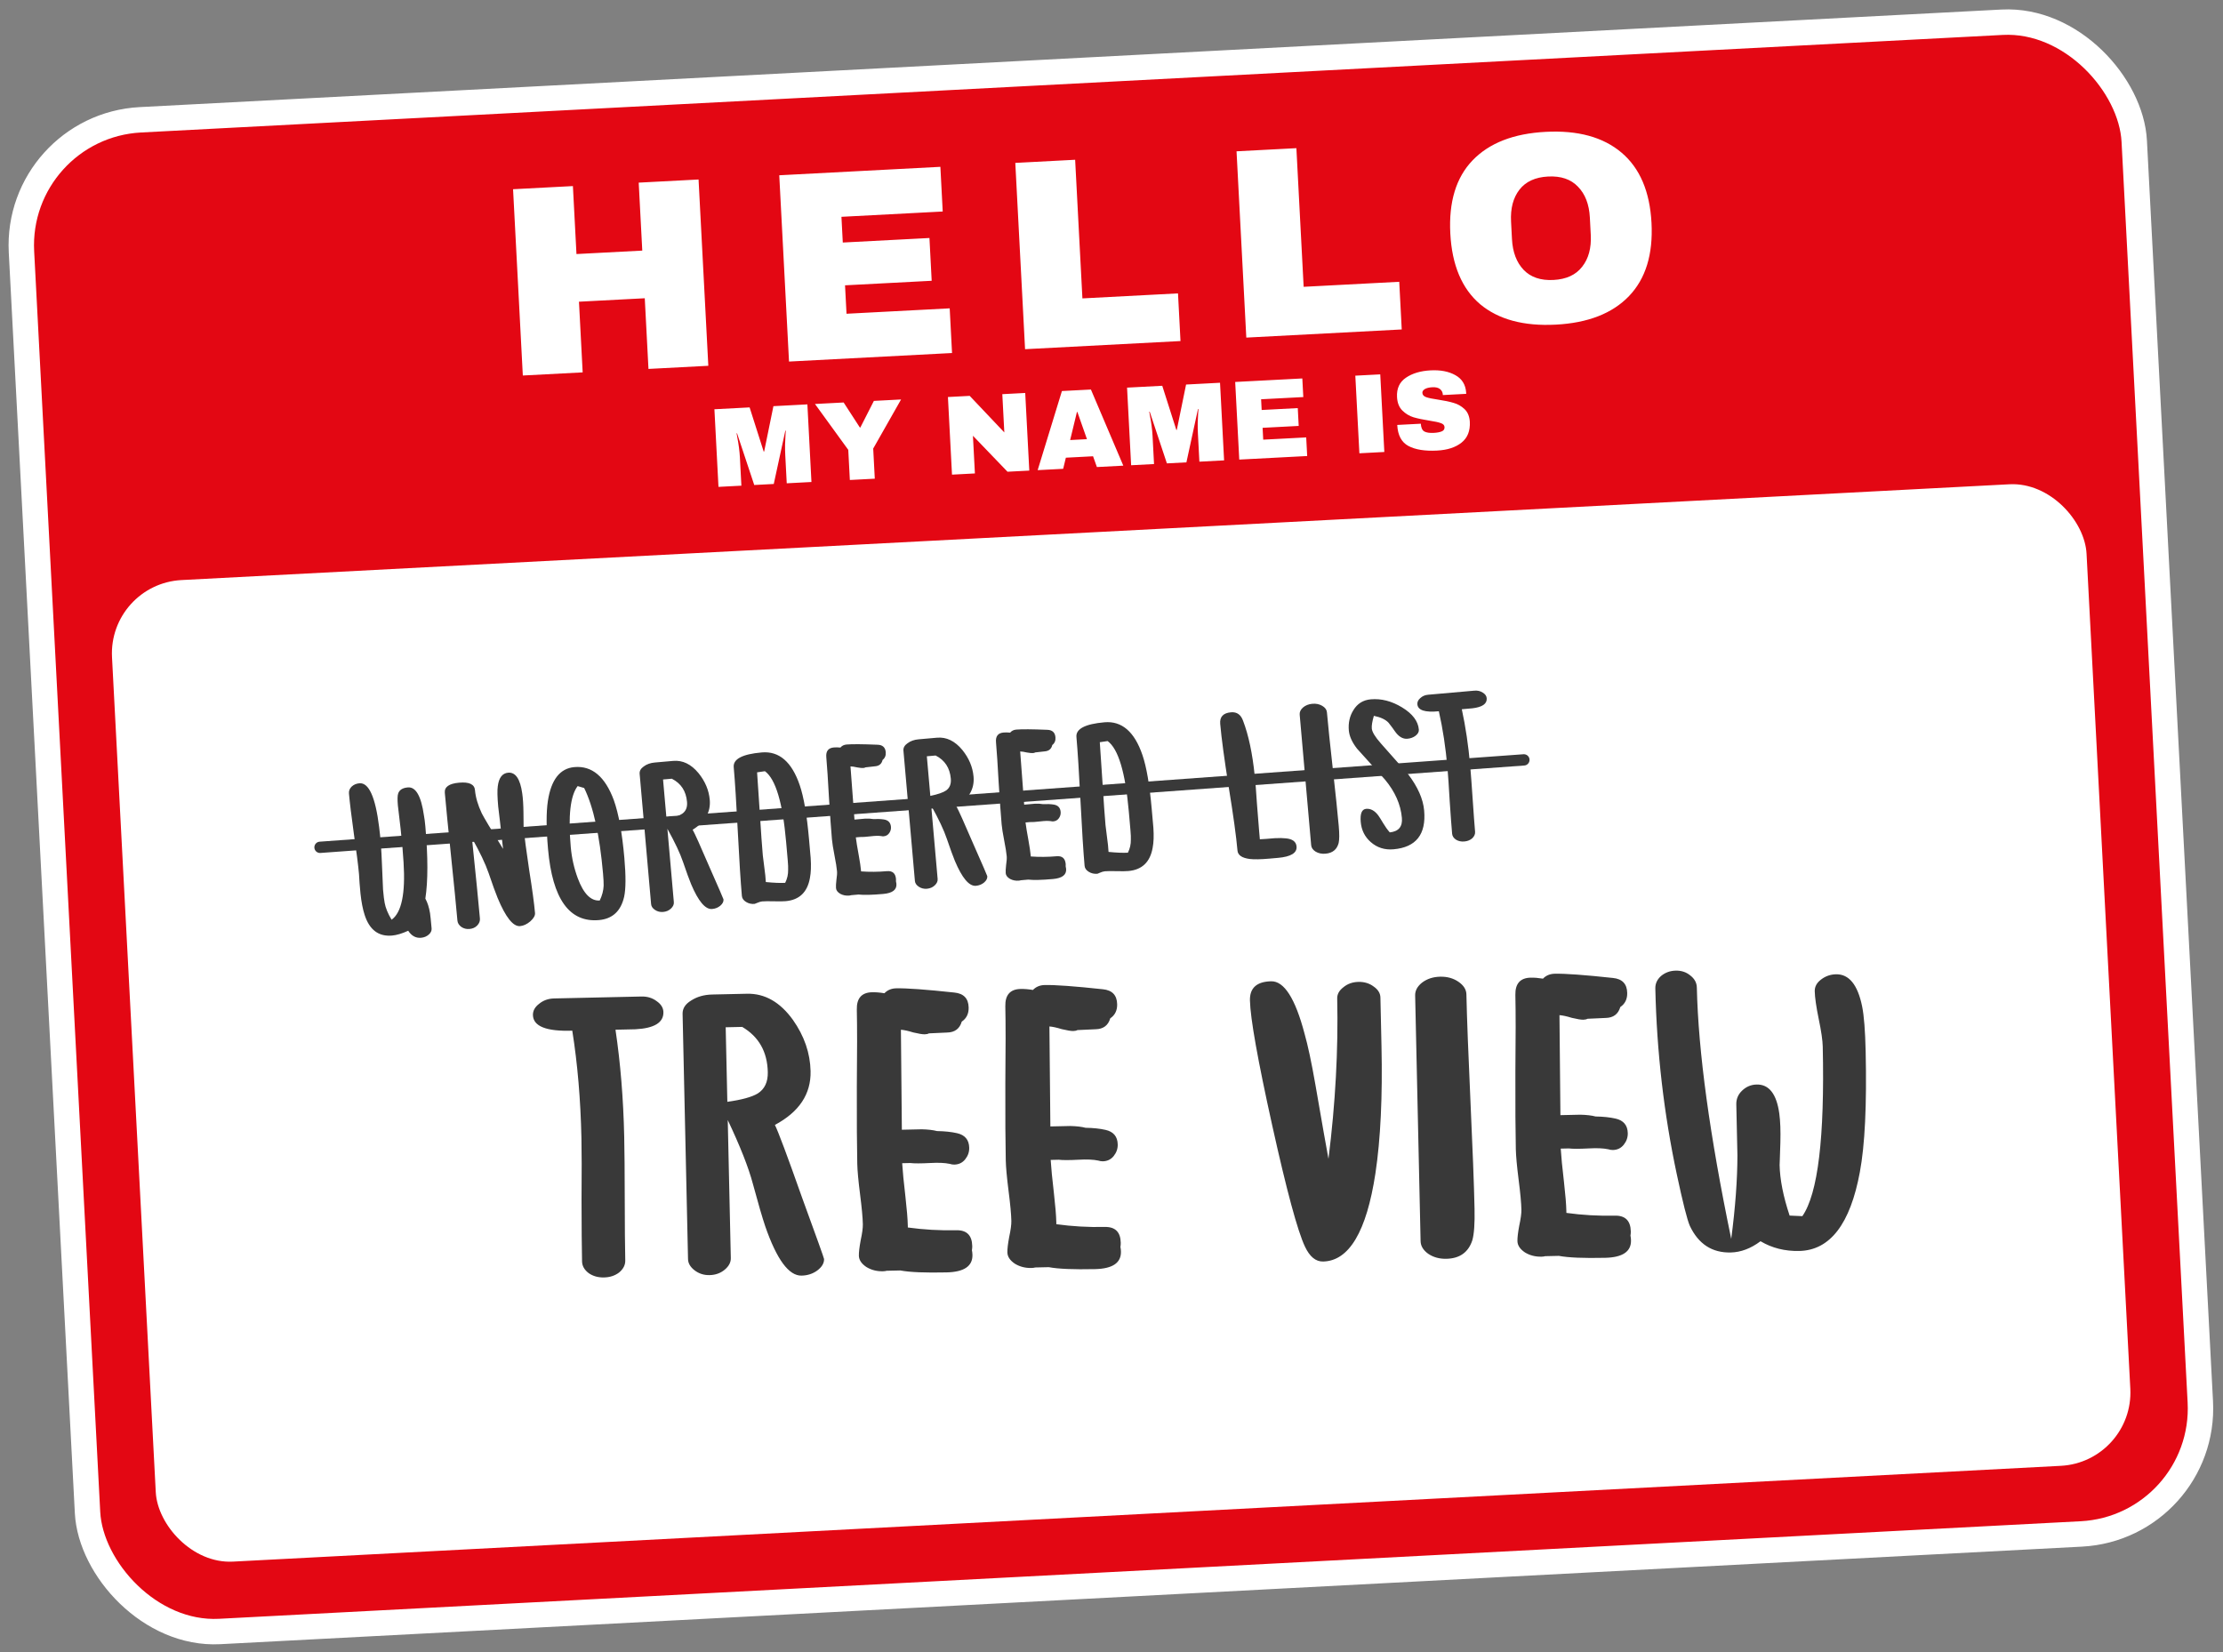 <svg width="787" height="585" viewBox="0 0 787 585" fill="none" xmlns="http://www.w3.org/2000/svg">
<rect x="0" y="0" width="787" height="585" fill="#808080" stroke="none"/>
<rect x="31.277" y="173.783" width="712" height="389" transform="rotate(-3 31.277 173.783)" fill="white"/>
<rect x="5.271" y="44.742" width="749.005" height="535.96" rx="44.5" transform="rotate(-3 5.271 44.742)" fill="#E30713" stroke="white" stroke-width="9"/>
<rect x="38.294" y="206.735" width="700" height="348" rx="26" transform="rotate(-3 38.294 206.735)" fill="white"/>
<path d="M229.577 130.62L228.265 105.598L204.969 106.819L206.281 131.841L185.094 132.951L181.637 66.994L202.824 65.883L204.085 89.947L227.381 88.726L226.12 64.663L247.307 63.552L250.764 129.51L229.577 130.62ZM275.877 62.055L332.918 59.066L333.747 74.884L297.893 76.763L298.37 85.87L329.048 84.263L329.842 99.41L299.164 101.018L299.691 111.084L336.217 109.17L337.046 124.988L279.333 128.012L275.877 62.055ZM359.443 57.675L380.63 56.565L383.203 105.65L417.044 103.876L417.928 120.749L362.9 123.633L359.443 57.675ZM437.767 53.571L458.954 52.46L461.526 101.545L495.368 99.771L496.252 116.644L441.224 119.528L437.767 53.571ZM547.226 46.681C558.602 46.084 567.543 48.532 574.047 54.023C580.551 59.514 584.095 67.82 584.678 78.941C585.26 90.061 582.604 98.692 576.71 104.833C570.815 110.974 562.179 114.343 550.803 114.939C539.427 115.535 530.488 113.12 523.987 107.692C517.547 102.198 514.033 93.858 513.447 82.674C512.861 71.489 515.485 62.86 521.319 56.786C527.214 50.645 535.849 47.277 547.226 46.681ZM548.055 62.499C543.517 62.737 540.138 64.292 537.917 67.164C535.696 70.036 534.708 73.805 534.953 78.471L535.274 84.606C535.519 89.272 536.895 92.917 539.404 95.541C541.913 98.165 545.436 99.358 549.974 99.121C554.512 98.883 557.891 97.328 560.112 94.456C562.396 91.58 563.417 87.81 563.172 83.144L562.85 77.008C562.606 72.343 561.197 68.7 558.625 66.079C556.116 63.454 552.593 62.261 548.055 62.499Z" fill="white"/>
<path d="M278.527 171.114L278.008 161.207C277.944 159.982 277.918 158.729 277.931 157.446C277.969 156.136 278.018 155.038 278.079 154.154C278.139 153.27 278.176 152.707 278.19 152.466L278.031 152.474L273.933 171.354L267.023 171.717L260.936 153.41L260.776 153.418C260.816 153.657 260.912 154.212 261.064 155.086C261.242 155.931 261.418 157.003 261.593 158.302C261.767 159.575 261.886 160.824 261.95 162.049L262.469 171.955L254.36 172.38L252.92 144.898L265.383 144.245L270.368 159.885L270.528 159.877L273.811 143.803L285.835 143.173L287.275 170.655L278.527 171.114ZM309.698 169.48L300.87 169.943L300.311 159.277L288.524 143.032L298.67 142.5L304.423 151.371L304.582 151.363L309.376 141.939L319.003 141.435L309.139 158.815L309.698 169.48ZM356.686 167.018L344.443 154.281L345.142 167.623L337.033 168.048L335.593 140.565L343.302 140.161L355.556 153.098L354.846 139.556L362.955 139.131L364.396 166.614L356.686 167.018ZM388.332 165.359L386.971 161.545L377.344 162.05L376.389 165.985L367.361 166.458L375.947 138.45L386.213 137.912L397.68 164.869L388.332 165.359ZM378.859 155.802L384.811 155.49L381.422 145.854L381.262 145.862L378.859 155.802ZM424.615 163.458L424.096 153.551C424.032 152.326 424.006 151.072 424.019 149.79C424.057 148.48 424.107 147.382 424.167 146.498C424.228 145.613 424.265 145.051 424.279 144.81L424.119 144.818L420.022 163.698L413.111 164.06L407.025 145.754L406.865 145.762C406.904 146.001 407 146.556 407.153 147.43C407.331 148.275 407.507 149.347 407.682 150.646C407.855 151.919 407.974 153.168 408.038 154.393L408.558 164.299L400.449 164.724L399.008 137.242L411.471 136.589L416.457 152.229L416.616 152.221L419.9 136.147L431.923 135.517L433.363 162.999L424.615 163.458ZM437.289 135.236L461.057 133.99L461.402 140.581L446.463 141.364L446.661 145.159L459.444 144.489L459.775 150.8L446.992 151.47L447.212 155.664L462.431 154.867L462.777 161.458L438.73 162.718L437.289 135.236ZM481.259 160.489L479.818 133.007L488.646 132.544L490.087 160.026L481.259 160.489ZM506.464 131.13C509.979 130.945 512.906 131.513 515.245 132.832C517.582 134.125 518.851 136.168 519.051 138.962L519.076 139.441L510.807 139.874L510.799 139.715C510.757 138.916 510.429 138.265 509.815 137.763C509.202 137.261 508.295 137.042 507.097 137.105C505.925 137.166 505.029 137.387 504.408 137.766C503.814 138.145 503.53 138.587 503.556 139.093C503.594 139.812 504.048 140.322 504.918 140.624C505.789 140.925 507.179 141.213 509.089 141.486C511.323 141.823 513.159 142.208 514.597 142.64C516.06 143.044 517.354 143.777 518.478 144.84C519.601 145.902 520.227 147.392 520.354 149.308C520.524 152.556 519.545 155.024 517.417 156.711C515.316 158.397 512.428 159.336 508.753 159.529C504.466 159.753 501.086 159.21 498.614 157.897C496.168 156.583 494.85 154.102 494.659 150.454L503.007 150.016C503.08 151.401 503.488 152.314 504.232 152.756C504.975 153.171 506.105 153.339 507.623 153.259C508.742 153.201 509.654 153.033 510.361 152.755C511.094 152.477 511.441 151.964 511.402 151.219C511.367 150.553 510.928 150.082 510.086 149.806C509.269 149.501 507.932 149.211 506.075 148.934C503.813 148.572 501.936 148.177 500.445 147.747C498.952 147.292 497.629 146.493 496.474 145.352C495.32 144.211 494.688 142.615 494.581 140.564C494.423 137.555 495.466 135.284 497.709 133.751C499.977 132.191 502.895 131.317 506.464 131.13Z" fill="white"/>
<path d="M152.243 323.31C152.375 324.209 152.561 326.013 152.799 328.722C152.869 329.519 152.531 330.245 151.786 330.899C151.04 331.554 150.136 331.928 149.074 332.021C147.214 332.185 145.696 331.355 144.518 329.531C142.357 330.524 140.453 331.093 138.806 331.238C134.024 331.658 130.784 329.213 129.085 323.901C128.425 321.871 127.935 319.345 127.616 316.321C127.532 315.365 127.424 314.143 127.293 312.655C127.201 311.003 127.137 309.965 127.1 309.54C126.819 306.352 126.213 301.587 125.28 295.245C124.4 288.897 123.821 284.13 123.54 280.942C123.461 280.039 123.765 279.236 124.453 278.533C125.193 277.825 126.122 277.422 127.237 277.324C130.584 277.03 132.914 282.206 134.225 292.852C134.702 296.45 135.034 300.838 135.222 306.015C135.475 311.935 135.604 314.922 135.608 314.975C135.8 317.154 135.991 318.716 136.181 319.663C136.5 321.456 137.317 323.445 138.634 325.631C142.161 323.126 143.574 316.363 142.872 305.342C142.684 301.986 142.331 297.974 141.814 293.308C141.164 287.744 140.846 285.041 140.86 285.201C140.673 283.076 140.709 281.654 140.967 280.935C141.39 279.666 142.532 278.95 144.392 278.787C147.207 278.539 149.105 281.852 150.084 288.726C150.279 289.726 150.447 291.023 150.587 292.617C151.54 303.455 151.54 311.968 150.585 318.156C151.348 319.534 151.901 321.252 152.243 323.31ZM176.17 317.913C175.422 316.105 174.361 313.173 172.987 309.118C171.838 305.792 169.868 301.656 167.077 296.708C168.453 309.918 169.396 319.419 169.905 325.21C169.985 326.113 169.656 326.945 168.92 327.706C168.232 328.409 167.331 328.809 166.215 328.907C165.152 329.001 164.195 328.764 163.342 328.196C162.484 327.576 162.015 326.814 161.936 325.911C161.497 320.917 160.756 313.406 159.713 303.379C158.666 293.299 157.92 285.735 157.476 280.688C157.294 278.616 158.983 277.423 162.543 277.11C166.102 276.797 167.973 277.676 168.155 279.748C168.38 282.298 169.183 285.039 170.565 287.969C171.28 289.405 173.791 293.601 178.097 300.557C177.745 297.162 177.377 293.901 176.996 290.776C176.646 288.023 176.439 286.274 176.373 285.531C176.074 282.13 176.026 279.752 176.228 278.396C176.604 275.365 177.828 273.758 179.9 273.576C182.503 273.347 184.162 275.771 184.876 280.848C185.141 282.645 185.289 284.934 185.319 287.715C185.329 290.873 185.346 292.585 185.369 292.85C185.669 296.251 186.33 301.332 187.353 308.095C188.424 314.801 189.11 319.853 189.409 323.253C189.488 324.157 188.932 325.142 187.742 326.211C186.546 327.226 185.337 327.788 184.115 327.895C181.671 328.11 179.023 324.783 176.17 317.913ZM220.96 317.507C219.801 322.588 216.831 325.339 212.049 325.759C201.583 326.68 195.572 318.294 194.016 300.603C193.371 293.271 193.354 287.597 193.964 283.582C195.121 276.038 198.25 272.042 203.35 271.593C209.566 271.047 214.219 274.947 217.309 283.295C219.014 288.071 220.256 294.895 221.037 303.767C221.598 310.143 221.572 314.723 220.96 317.507ZM204.503 278.318C201.91 281.705 201.097 288.897 202.065 299.895C202.401 303.72 203.235 307.421 204.567 310.998C206.598 316.441 209.184 319.051 212.323 318.829C213.183 317.04 213.644 315.286 213.707 313.567C213.729 312.602 213.656 311.162 213.488 309.25C212.297 295.702 210.071 285.618 206.812 278.998L204.503 278.318ZM244.661 313.013C243.98 311.36 243.027 308.74 241.801 305.153C240.786 302.137 238.944 298.23 236.273 293.433L238.558 319.412C238.628 320.209 238.293 320.962 237.552 321.669C236.811 322.377 235.883 322.78 234.767 322.878C233.705 322.971 232.747 322.734 231.894 322.167C231.041 321.599 230.579 320.917 230.509 320.12L226.451 273.978C226.362 272.969 226.847 272.096 227.907 271.361C228.962 270.572 230.26 270.11 231.801 269.974L238.335 269.4C241.682 269.105 244.674 270.555 247.311 273.75C249.654 276.649 250.975 279.799 251.274 283.199C251.653 287.502 249.634 291.026 245.217 293.77C245.909 294.941 247.905 299.37 251.204 307.057C254.48 314.478 256.126 318.269 256.14 318.428C256.21 319.225 255.821 319.982 254.974 320.699C254.175 321.358 253.218 321.737 252.103 321.835C249.712 322.045 247.231 319.105 244.661 313.013ZM234.738 275.98L235.972 290.006C238.653 289.449 240.524 288.802 241.583 288.067C242.841 287.153 243.389 285.766 243.225 283.907C242.889 280.082 241.096 277.348 237.846 275.707L234.738 275.98ZM286.738 310.838C285.844 315.896 282.98 318.637 278.145 319.062C277.242 319.142 275.852 319.157 273.973 319.108C272.095 319.059 270.704 319.074 269.801 319.154C269.323 319.196 268.697 319.385 267.924 319.721C267.513 319.917 267.254 320.02 267.148 320.03C266.032 320.128 265.021 319.896 264.115 319.333C263.209 318.77 262.719 318.064 262.644 317.214C262.2 312.166 261.72 304.579 261.204 294.452C260.683 284.272 260.201 276.658 259.757 271.611C259.505 268.742 262.805 267.006 269.659 266.404C275.822 265.861 280.311 269.723 283.126 277.988C284.567 282.198 285.663 288.58 286.416 297.134C286.832 301.862 287.026 304.067 286.998 303.748C287.192 306.568 287.106 308.932 286.738 310.838ZM268.03 273.453C268.244 276.486 268.581 281.543 269.043 288.623C269.417 294.694 269.753 299.429 270.052 302.829C270.122 303.626 270.301 305.056 270.59 307.119C270.874 309.128 271.052 310.852 271.125 312.292C273.988 312.575 276.271 312.669 277.976 312.572C278.705 311.116 279.052 309.587 279.018 307.983C279.064 307.283 279.014 306.11 278.869 304.463L278.301 298.008C277.082 284.141 274.583 275.822 270.806 273.049L268.03 273.453ZM317.195 312.014C317.272 312.275 317.324 312.565 317.352 312.884C317.539 315.009 315.986 316.216 312.692 316.506C308.654 316.861 305.742 316.93 303.956 316.712L301.406 316.936C301.198 317.008 300.961 317.056 300.696 317.079C299.527 317.182 298.465 316.981 297.511 316.476C296.551 315.918 296.037 315.24 295.967 314.443C295.911 313.806 295.959 312.838 296.113 311.539C296.315 310.183 296.385 309.16 296.325 308.469C296.212 307.194 295.914 305.319 295.428 302.846C294.939 300.319 294.637 298.418 294.525 297.143C294.24 293.902 293.895 289.061 293.489 282.618C293.136 276.171 292.817 271.327 292.532 268.086C292.345 265.961 293.234 264.812 295.2 264.639C295.891 264.578 296.668 264.59 297.532 264.675C298.065 264.039 298.783 263.681 299.686 263.602C301.652 263.429 305.322 263.454 310.695 263.678C312.467 263.736 313.428 264.615 313.578 266.315C313.68 267.484 313.306 268.4 312.454 269.064C312.146 270.43 311.275 271.176 309.84 271.302L306.42 271.683C306.217 271.808 305.956 271.884 305.637 271.912C305.212 271.95 304.483 271.88 303.451 271.703C302.466 271.469 301.68 271.35 301.091 271.349L302.506 290.177C304.365 290.013 305.614 289.904 306.251 289.848C307.425 289.798 308.393 289.847 309.155 289.994C310.594 289.921 311.857 289.97 312.943 290.142C314.463 290.383 315.289 291.248 315.42 292.735C315.49 293.532 315.287 294.273 314.812 294.957C314.337 295.641 313.674 296.021 312.824 296.096C312.558 296.119 312.261 296.092 311.933 296.013C311.011 295.88 309.782 295.908 308.246 296.097C306.498 296.304 305.247 296.387 304.494 296.347L302.98 296.48C303.159 297.91 303.505 300.021 304.019 302.813C304.437 305.132 304.7 306.902 304.807 308.124L304.842 308.523C307.859 308.739 310.909 308.712 313.99 308.441C315.956 308.268 317.027 309.191 317.205 311.21C317.228 311.476 317.225 311.744 317.195 312.014ZM338.05 304.799C337.37 303.146 336.416 300.526 335.191 296.939C334.176 293.923 332.333 290.016 329.663 285.219L331.948 311.198C332.018 311.995 331.682 312.747 330.941 313.455C330.201 314.163 329.272 314.566 328.157 314.664C327.094 314.757 326.136 314.52 325.283 313.953C324.43 313.385 323.969 312.703 323.899 311.906L319.84 265.764C319.751 264.755 320.237 263.882 321.297 263.147C322.351 262.358 323.649 261.896 325.19 261.76L331.725 261.185C335.072 260.891 338.064 262.341 340.7 265.536C343.043 268.435 344.365 271.585 344.664 274.985C345.042 279.288 343.023 282.812 338.607 285.556C339.298 286.727 341.294 291.156 344.594 298.843C347.87 306.264 349.515 310.055 349.529 310.214C349.599 311.011 349.211 311.768 348.363 312.485C347.565 313.144 346.608 313.523 345.492 313.621C343.101 313.831 340.621 310.89 338.05 304.799ZM328.127 267.766L329.361 281.792C332.043 281.235 333.913 280.588 334.973 279.853C336.231 278.939 336.778 277.552 336.615 275.693C336.278 271.868 334.485 269.134 331.235 267.493L328.127 267.766ZM377.276 306.73C377.353 306.99 377.405 307.28 377.433 307.599C377.62 309.724 376.066 310.932 372.772 311.221C368.735 311.577 365.823 311.645 364.037 311.428L361.487 311.652C361.279 311.724 361.042 311.771 360.776 311.795C359.608 311.897 358.546 311.696 357.591 311.191C356.632 310.633 356.117 309.956 356.047 309.159C355.991 308.521 356.04 307.553 356.193 306.255C356.395 304.899 356.466 303.875 356.405 303.185C356.293 301.909 355.994 300.035 355.509 297.561C355.019 295.035 354.718 293.134 354.606 291.859C354.321 288.618 353.975 283.776 353.569 277.334C353.216 270.886 352.897 266.042 352.612 262.802C352.425 260.676 353.315 259.527 355.281 259.354C355.971 259.294 356.749 259.306 357.613 259.39C358.146 258.754 358.864 258.397 359.767 258.317C361.733 258.145 365.402 258.17 370.776 258.393C372.548 258.451 373.509 259.331 373.658 261.031C373.761 262.2 373.386 263.116 372.535 263.78C372.226 265.145 371.355 265.891 369.921 266.017L366.501 266.398C366.298 266.523 366.037 266.6 365.718 266.628C365.293 266.665 364.564 266.596 363.531 266.419C362.547 266.184 361.76 266.066 361.171 266.064L362.586 284.893C364.446 284.729 365.694 284.619 366.332 284.563C367.505 284.513 368.473 284.562 369.236 284.709C370.675 284.636 371.937 284.686 373.023 284.858C374.544 285.099 375.369 285.963 375.5 287.451C375.57 288.248 375.368 288.988 374.892 289.673C374.417 290.357 373.755 290.737 372.904 290.811C372.639 290.835 372.342 290.807 372.014 290.729C371.092 290.596 369.863 290.624 368.327 290.812C366.578 291.02 365.328 291.103 364.574 291.062L363.06 291.195C363.24 292.625 363.586 294.736 364.099 297.529C364.517 299.848 364.78 301.618 364.888 302.84L364.923 303.238C367.94 303.455 370.989 303.428 374.071 303.157C376.036 302.984 377.108 303.907 377.286 305.926C377.309 306.191 377.306 306.459 377.276 306.73ZM408.066 300.167C407.173 305.224 404.309 307.966 399.474 308.391C398.571 308.47 397.18 308.486 395.302 308.437C393.424 308.388 392.033 308.403 391.13 308.482C390.652 308.524 390.026 308.713 389.252 309.049C388.841 309.246 388.583 309.349 388.476 309.358C387.361 309.456 386.35 309.224 385.444 308.661C384.537 308.099 384.047 307.392 383.972 306.542C383.528 301.495 383.048 293.908 382.532 283.781C382.012 273.6 381.529 265.987 381.086 260.94C380.833 258.071 384.134 256.335 390.987 255.732C397.15 255.19 401.639 259.052 404.454 267.317C405.895 271.527 406.992 277.908 407.744 286.462C408.16 291.19 408.354 293.395 408.326 293.076C408.521 295.897 408.434 298.26 408.066 300.167ZM389.359 262.782C389.572 265.815 389.91 270.871 390.372 277.951C390.745 284.022 391.081 288.757 391.38 292.158C391.45 292.955 391.63 294.384 391.918 296.447C392.202 298.457 392.381 300.181 392.454 301.62C395.316 301.904 397.6 301.997 399.305 301.901C400.033 300.445 400.38 298.915 400.346 297.312C400.392 296.612 400.342 295.438 400.197 293.791L399.63 287.336C398.41 273.47 395.911 265.15 392.134 262.377L389.359 262.782ZM449.433 303.997C446.298 304.273 443.973 304.316 442.458 304.128C439.697 303.782 438.244 302.786 438.099 301.139C437.655 296.092 436.622 288.607 434.999 278.684C433.43 268.757 432.426 261.296 431.987 256.302C431.767 253.805 433.039 252.435 435.801 252.192C437.873 252.01 439.3 253.009 440.08 255.189C442.031 260.317 443.4 266.756 444.188 274.503C444.457 276.942 444.724 280.292 444.992 284.551C445.336 289.072 445.599 292.368 445.781 294.44L446.02 297.15C447.3 297.091 449.055 296.963 451.286 296.767C452.885 296.68 454.198 296.698 455.226 296.822C457.601 297.041 458.864 298.001 459.013 299.701C459.214 301.985 457.03 303.329 452.461 303.73L449.433 303.997ZM464.188 299.246L460.123 253.024C460.043 252.121 460.425 251.284 461.267 250.514C462.163 249.739 463.275 249.294 464.603 249.177C465.931 249.06 467.104 249.305 468.121 249.911C469.138 250.518 469.686 251.273 469.766 252.176C470.158 256.639 470.856 263.35 471.858 272.31C472.855 281.217 473.553 287.928 473.95 292.444C474.198 295.26 474.187 297.269 473.918 298.47C473.317 300.772 471.768 302.032 469.271 302.252C467.943 302.369 466.77 302.124 465.753 301.517C464.789 300.906 464.268 300.149 464.188 299.246ZM493.761 258.819C493.329 258.161 492.6 257.181 491.575 255.879C490.511 254.742 488.78 253.93 486.382 253.445C485.806 255.423 485.563 256.917 485.652 257.926C485.759 259.148 486.824 260.902 488.845 263.187C492.055 266.813 495.265 270.439 498.475 274.065C501.924 278.58 503.828 282.883 504.188 286.974C504.931 295.421 501.318 299.995 493.349 300.696C490.214 300.972 487.515 300.112 485.252 298.116C483.161 296.265 481.99 293.905 481.738 291.037C481.476 288.061 482.116 286.506 483.656 286.37C485.25 286.23 486.684 287.014 487.959 288.723C488.324 289.226 488.884 290.113 489.639 291.386C490.393 292.658 491.187 293.766 492.019 294.71C495.149 294.381 496.578 292.676 496.307 289.594C495.887 284.813 493.882 280.278 490.292 275.989C487.029 272.368 483.737 268.722 480.416 265.052C478.665 262.797 477.701 260.66 477.523 258.641C477.285 255.932 477.823 253.529 479.138 251.432C480.54 249.114 482.596 247.835 485.305 247.597C489.024 247.27 492.723 248.229 496.4 250.476C500.078 252.722 502.048 255.333 502.309 258.308C502.379 259.105 501.989 259.836 501.137 260.499C500.333 261.105 499.374 261.458 498.258 261.556C496.611 261.701 495.112 260.788 493.761 258.819ZM520.488 271.165C520.717 273.768 521.008 277.678 521.359 282.894C521.706 288.056 521.992 291.913 522.216 294.463C522.291 295.313 521.958 296.092 521.217 296.8C520.472 297.454 519.541 297.83 518.425 297.929C517.31 298.027 516.328 297.819 515.479 297.304C514.626 296.737 514.162 296.028 514.088 295.178C513.863 292.628 513.578 288.771 513.231 283.609C512.932 278.388 512.671 274.503 512.446 271.953C511.806 264.674 510.788 257.964 509.391 251.823C504.508 252.306 501.973 251.485 501.786 249.36C501.716 248.563 502.053 247.837 502.799 247.183C503.54 246.475 504.468 246.072 505.584 245.974L522 244.53C523.116 244.432 524.1 244.666 524.953 245.234C525.802 245.748 526.261 246.404 526.331 247.201C526.504 249.167 524.815 250.359 521.265 250.778C520.681 250.83 519.432 250.94 517.519 251.108C518.868 257.307 519.857 263.993 520.488 271.165Z" fill="#393939"/>
<path d="M220.987 402.466C221.096 407.365 221.158 414.715 221.176 424.517C221.19 434.219 221.251 441.47 221.357 446.268C221.393 447.868 220.674 449.284 219.201 450.517C217.726 451.65 215.938 452.24 213.839 452.287C211.739 452.333 209.928 451.823 208.404 450.757C206.877 449.59 206.097 448.207 206.061 446.607C205.955 441.809 205.894 434.558 205.879 424.856C205.962 415.052 205.95 407.75 205.844 402.952C205.541 389.255 204.459 376.576 202.601 364.914C193.405 365.218 188.763 363.37 188.674 359.371C188.641 357.872 189.362 356.555 190.838 355.422C192.311 354.189 194.097 353.55 196.196 353.503L227.089 352.819C229.188 352.772 231.001 353.332 232.527 354.499C234.051 355.565 234.83 356.848 234.863 358.348C234.945 362.047 231.639 364.071 224.945 364.419C223.845 364.443 221.496 364.495 217.897 364.575C219.658 376.339 220.688 388.969 220.987 402.466ZM270.93 434.217C269.859 431.04 268.397 426.022 266.545 419.161C265.017 413.393 262.049 405.857 257.642 396.553L258.725 445.441C258.758 446.94 258.038 448.306 256.565 449.539C255.092 450.772 253.306 451.412 251.207 451.459C249.207 451.503 247.444 450.942 245.918 449.775C244.392 448.609 243.612 447.276 243.579 445.776L241.655 358.947C241.613 357.048 242.628 355.475 244.701 354.229C246.772 352.883 249.257 352.177 252.156 352.113L264.453 351.841C270.752 351.701 276.171 354.782 280.712 361.083C284.739 366.795 286.824 372.85 286.966 379.249C287.145 387.347 282.935 393.692 274.334 398.283C275.485 400.558 278.675 409.09 283.904 423.877C289.121 438.165 291.734 445.459 291.74 445.759C291.774 447.259 290.954 448.627 289.281 449.865C287.705 451 285.868 451.591 283.769 451.637C279.27 451.737 274.99 445.93 270.93 434.217ZM256.914 363.711L257.499 390.104C262.585 389.391 266.164 388.412 268.237 387.166C270.703 385.611 271.897 383.083 271.82 379.584C271.66 372.386 268.641 367.052 262.763 363.581L256.914 363.711ZM344.082 442.649C344.193 443.147 344.256 443.695 344.269 444.295C344.357 448.294 341.303 450.363 335.104 450.5C327.506 450.668 322.049 450.439 318.735 449.812L313.936 449.919C313.538 450.027 313.089 450.087 312.59 450.098C310.39 450.147 308.428 449.641 306.704 448.578C304.978 447.416 304.099 446.086 304.065 444.586C304.039 443.386 304.249 441.581 304.696 439.171C305.24 436.658 305.498 434.752 305.469 433.452C305.416 431.053 305.087 427.509 304.483 422.821C303.877 418.034 303.547 414.44 303.494 412.041C303.359 405.942 303.308 396.841 303.339 384.737C303.471 372.631 303.47 363.529 303.335 357.431C303.246 353.432 305.051 351.391 308.75 351.309C310.05 351.28 311.503 351.398 313.109 351.663C314.185 350.539 315.572 349.958 317.272 349.92C320.971 349.838 327.833 350.336 337.86 351.415C341.168 351.741 342.857 353.504 342.928 356.704C342.977 358.903 342.164 360.571 340.488 361.709C339.744 364.226 338.022 365.514 335.323 365.574L328.878 365.867C328.482 366.076 327.985 366.187 327.385 366.2C326.585 366.218 325.23 365.998 323.319 365.54C321.506 364.98 320.049 364.662 318.947 364.587L319.281 399.988C322.78 399.91 325.13 399.858 326.329 399.832C328.531 399.883 330.336 400.093 331.745 400.462C334.446 400.502 336.802 400.75 338.813 401.206C341.628 401.843 343.066 403.562 343.128 406.361C343.161 407.861 342.692 409.222 341.718 410.444C340.745 411.665 339.459 412.294 337.859 412.329C337.359 412.341 336.807 412.253 336.203 412.066C334.494 411.704 332.192 411.605 329.295 411.769C325.998 411.942 323.647 411.944 322.243 411.775L319.394 411.838C319.554 414.536 319.942 418.528 320.559 423.816C321.057 428.206 321.331 431.55 321.382 433.85L321.398 434.6C327.017 435.375 332.726 435.699 338.524 435.57C342.223 435.488 344.115 437.347 344.199 441.146C344.21 441.646 344.171 442.147 344.082 442.649ZM396.657 441.484C396.768 441.982 396.831 442.531 396.844 443.13C396.932 447.129 393.877 449.198 387.679 449.335C380.081 449.503 374.624 449.274 371.31 448.647L366.511 448.754C366.113 448.863 365.664 448.923 365.165 448.934C362.965 448.982 361.003 448.476 359.279 447.414C357.553 446.252 356.674 444.921 356.64 443.421C356.614 442.221 356.824 440.416 357.271 438.006C357.815 435.493 358.073 433.587 358.044 432.287C357.991 429.888 357.662 426.344 357.058 421.656C356.452 416.869 356.122 413.275 356.069 410.876C355.934 404.777 355.883 395.676 355.914 383.572C356.046 371.467 356.045 362.364 355.91 356.266C355.821 352.267 357.626 350.226 361.325 350.144C362.625 350.116 364.078 350.233 365.684 350.498C366.76 349.374 368.147 348.793 369.847 348.755C373.546 348.673 380.408 349.171 390.435 350.25C393.743 350.576 395.432 352.339 395.503 355.539C395.552 357.738 394.739 359.407 393.063 360.544C392.319 363.061 390.597 364.349 387.898 364.409L381.453 364.702C381.057 364.911 380.56 365.022 379.96 365.035C379.16 365.053 377.805 364.833 375.894 364.375C374.081 363.815 372.624 363.497 371.522 363.422L371.856 398.823C375.355 398.746 377.705 398.693 378.904 398.667C381.106 398.718 382.911 398.928 384.32 399.297C387.021 399.337 389.377 399.585 391.388 400.041C394.203 400.679 395.641 402.397 395.703 405.196C395.736 406.696 395.266 408.057 394.293 409.279C393.32 410.5 392.034 411.129 390.434 411.165C389.934 411.176 389.382 411.088 388.778 410.901C387.069 410.539 384.767 410.44 381.87 410.604C378.573 410.777 376.222 410.779 374.818 410.61L371.969 410.673C372.129 413.371 372.517 417.363 373.134 422.651C373.632 427.041 373.906 430.385 373.957 432.685L373.973 433.435C379.592 434.21 385.301 434.534 391.099 434.406C394.798 434.324 396.69 436.182 396.774 439.981C396.785 440.481 396.746 440.982 396.657 441.484ZM486.931 415.478C483.786 436.053 477.614 446.442 468.417 446.646C465.817 446.703 463.678 444.95 461.999 441.387C459.375 435.843 455.507 421.526 450.394 398.433C445.281 375.341 442.654 360.595 442.512 354.197C442.415 349.798 444.916 347.542 450.014 347.429C454.613 347.327 458.551 353.492 461.827 365.922C463.02 370.097 464.303 376.12 465.678 383.991C468.088 397.941 469.632 406.709 470.312 410.295C472.777 390.636 473.808 371.708 473.405 353.512C473.372 352.013 474.093 350.697 475.568 349.564C477.041 348.331 478.827 347.691 480.927 347.644C483.026 347.598 484.839 348.158 486.365 349.324C487.889 350.391 488.668 351.674 488.701 353.174L489.08 370.269C489.479 388.265 488.762 403.335 486.931 415.478ZM502.926 439.43L500.999 352.451C500.961 350.751 501.777 349.233 503.448 347.896C505.219 346.556 507.354 345.859 509.853 345.803C512.353 345.748 514.517 346.35 516.345 347.61C518.173 348.87 519.106 350.349 519.144 352.049C519.33 360.447 519.81 373.089 520.585 389.976C521.357 406.763 521.837 419.406 522.025 427.904C522.143 433.202 521.876 436.959 521.225 439.174C519.818 443.406 516.765 445.575 512.066 445.679C509.567 445.734 507.403 445.132 505.575 443.872C503.846 442.61 502.963 441.129 502.926 439.43ZM577.228 437.483C577.339 437.981 577.401 438.53 577.415 439.13C577.503 443.129 574.448 445.197 568.25 445.334C560.652 445.502 555.195 445.273 551.881 444.646L547.082 444.753C546.684 444.862 546.235 444.922 545.736 444.933C543.536 444.981 541.574 444.475 539.85 443.413C538.124 442.251 537.245 440.92 537.211 439.42C537.185 438.22 537.395 436.415 537.842 434.005C538.386 431.492 538.644 429.586 538.615 428.286C538.562 425.887 538.233 422.343 537.629 417.656C537.023 412.868 536.693 409.274 536.64 406.875C536.505 400.776 536.453 391.675 536.485 379.572C536.617 367.466 536.616 358.363 536.481 352.265C536.392 348.266 538.197 346.225 541.896 346.143C543.196 346.115 544.649 346.233 546.255 346.497C547.33 345.373 548.718 344.792 550.418 344.754C554.117 344.672 560.979 345.171 571.006 346.249C574.314 346.576 576.003 348.339 576.074 351.538C576.123 353.737 575.31 355.406 573.634 356.543C572.89 359.06 571.168 360.349 568.469 360.408L562.024 360.701C561.628 360.91 561.131 361.021 560.531 361.034C559.731 361.052 558.376 360.832 556.465 360.374C554.652 359.814 553.195 359.496 552.093 359.421L552.427 394.822C555.926 394.745 558.276 394.693 559.475 394.666C561.677 394.717 563.482 394.927 564.891 395.296C567.592 395.336 569.948 395.584 571.959 396.04C574.774 396.678 576.212 398.396 576.274 401.195C576.307 402.695 575.837 404.056 574.864 405.278C573.891 406.5 572.605 407.128 571.005 407.164C570.505 407.175 569.953 407.087 569.349 406.9C567.64 406.538 565.338 406.439 562.441 406.603C559.144 406.776 556.793 406.778 555.389 406.609L552.54 406.673C552.699 409.37 553.088 413.362 553.705 418.65C554.203 423.04 554.477 426.385 554.528 428.684L554.544 429.434C560.163 430.209 565.871 430.533 571.67 430.405C575.369 430.323 577.261 432.181 577.345 435.98C577.356 436.48 577.317 436.981 577.228 437.483ZM637.001 442.911C631.902 443.024 627.326 441.875 623.271 439.464C619.828 442.041 616.306 443.369 612.707 443.449C606.109 443.595 601.288 440.451 598.244 434.017C597.296 431.837 595.761 425.77 593.64 415.814C589.063 394.311 586.526 372.361 586.03 349.967C585.992 348.267 586.66 346.802 588.033 345.571C589.506 344.338 591.242 343.7 593.242 343.656C595.241 343.611 596.954 344.173 598.38 345.342C599.906 346.509 600.688 347.942 600.726 349.641C601.229 372.336 605.287 402.003 612.901 438.643C614.354 427.508 615.086 417.64 615.095 409.037C615.106 409.537 614.973 403.539 614.697 391.042C614.654 389.142 615.319 387.527 616.69 386.197C618.158 384.764 619.892 384.025 621.892 383.981C626.291 383.883 628.968 387.325 629.923 394.305C630.282 396.998 630.408 400.396 630.298 404.5C630.123 410.105 630.031 412.758 630.025 412.458C630.14 417.656 631.323 423.632 633.573 430.383L638.078 430.584C643.604 422.659 646.011 402.651 645.3 370.559C645.252 368.359 644.78 365.119 643.885 360.838C642.987 356.457 642.514 353.166 642.466 350.967C642.43 349.367 643.15 348.001 644.625 346.868C646.198 345.633 647.985 344.993 649.984 344.949C654.583 344.847 657.668 348.63 659.238 356.297C659.911 359.583 660.329 364.925 660.493 372.323C660.912 391.218 660.227 405.437 658.438 414.979C655.044 433.359 647.898 442.669 637.001 442.911Z" fill="#393939"/>
<path d="M113.293 299.998L539.496 269.039" stroke="#393939" stroke-width="4" stroke-linecap="round"/>
</svg>

